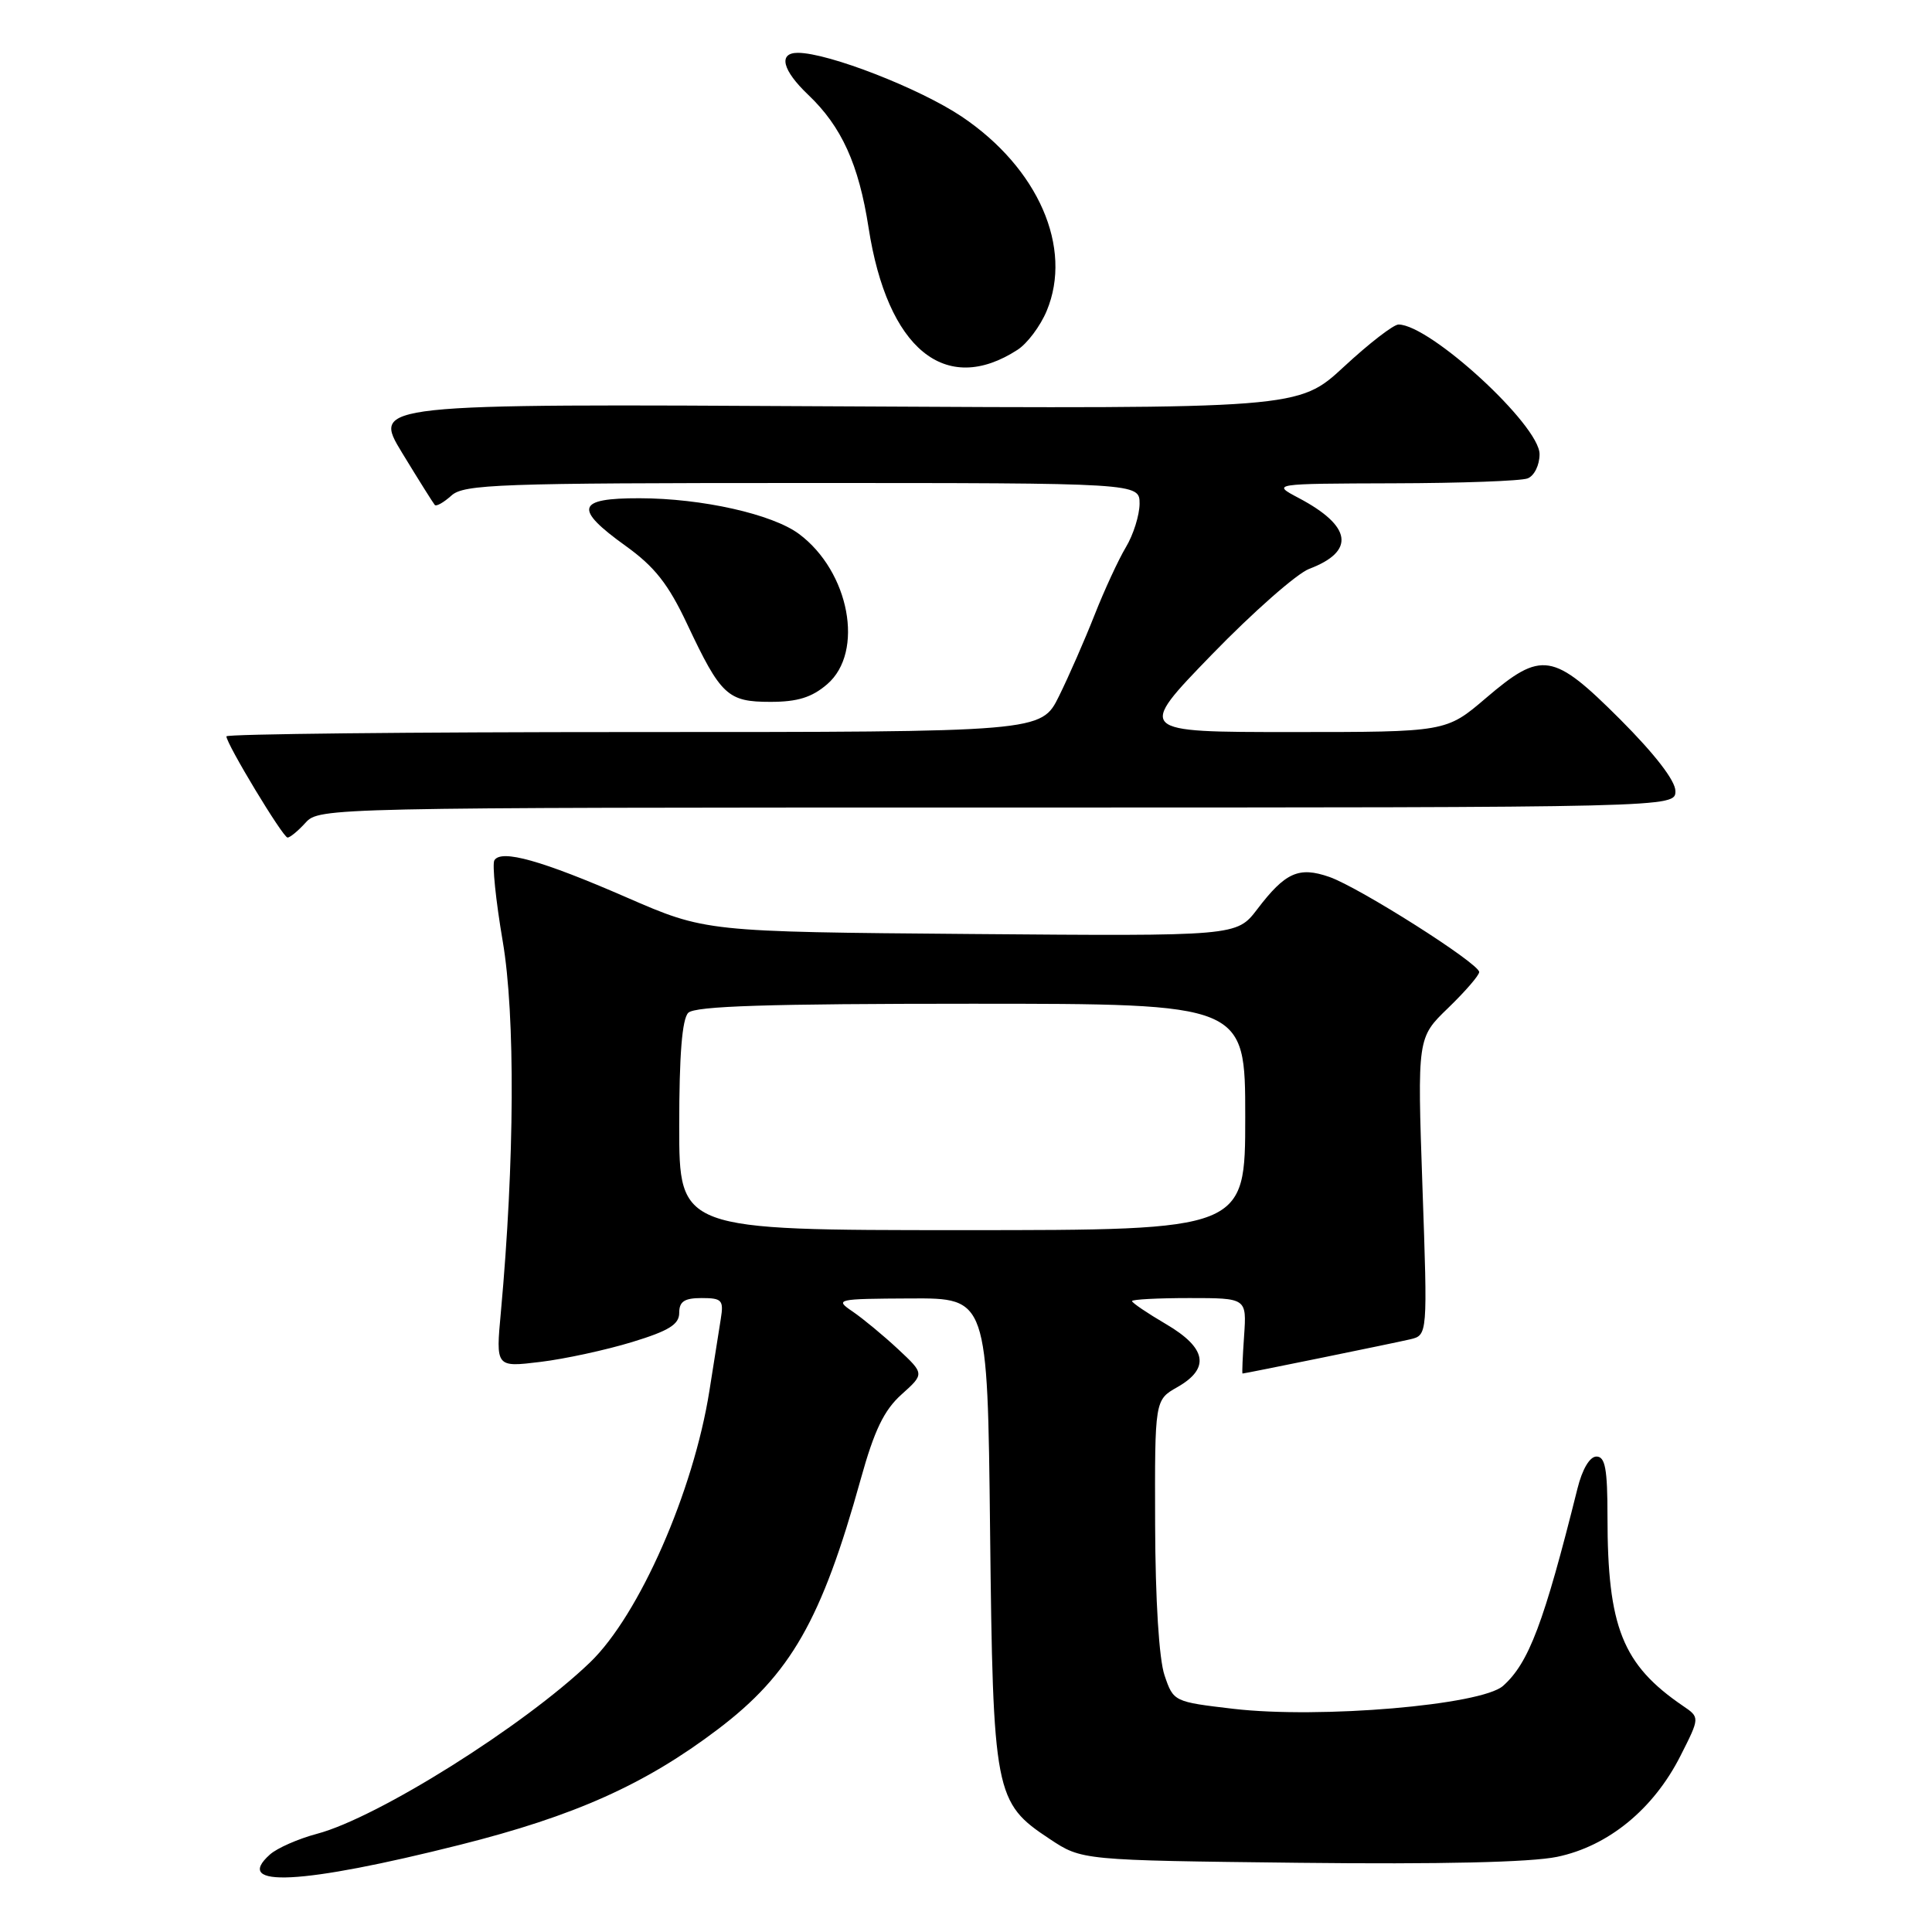 <?xml version="1.0" encoding="UTF-8" standalone="no"?>
<!DOCTYPE svg PUBLIC "-//W3C//DTD SVG 1.1//EN" "http://www.w3.org/Graphics/SVG/1.1/DTD/svg11.dtd" >
<svg xmlns="http://www.w3.org/2000/svg" xmlns:xlink="http://www.w3.org/1999/xlink" version="1.1" viewBox="0 0 256 256">
 <g >
 <path fill="currentColor"
d=" M 60.94 244.45 C 76.14 240.63 85.46 236.46 95.12 229.14 C 104.76 221.84 108.86 214.67 114.05 196.00 C 115.85 189.52 117.14 186.85 119.46 184.77 C 122.50 182.04 122.50 182.04 119.00 178.77 C 117.07 176.97 114.37 174.74 113.00 173.80 C 110.57 172.15 110.78 172.10 120.67 172.05 C 130.85 172.00 130.85 172.00 131.19 202.75 C 131.58 237.73 131.79 238.85 139.10 243.68 C 143.35 246.50 143.35 246.50 172.13 246.83 C 190.84 247.04 202.81 246.77 206.33 246.04 C 213.10 244.63 219.09 239.73 222.66 232.68 C 225.25 227.57 225.25 227.57 223.00 226.04 C 214.98 220.57 213.00 215.60 213.00 200.95 C 213.00 194.64 212.70 193.00 211.54 193.00 C 210.65 193.00 209.66 194.67 209.02 197.25 C 204.57 215.08 202.57 220.36 199.16 223.39 C 196.29 225.94 174.90 227.76 163.45 226.43 C 155.54 225.50 155.49 225.48 154.31 222.00 C 153.58 219.87 153.09 212.03 153.06 202.00 C 153.01 185.50 153.01 185.50 156.01 183.80 C 160.38 181.31 159.89 178.61 154.50 175.45 C 152.03 174.00 150.00 172.63 150.00 172.40 C 150.00 172.18 153.42 172.00 157.60 172.00 C 165.19 172.00 165.19 172.00 164.85 177.00 C 164.66 179.75 164.56 182.00 164.64 182.00 C 164.97 182.00 184.71 177.97 186.84 177.47 C 189.17 176.92 189.17 176.92 188.48 157.21 C 187.80 137.50 187.80 137.50 191.90 133.55 C 194.15 131.37 196.00 129.24 196.00 128.80 C 196.00 127.66 180.12 117.59 176.15 116.20 C 172.10 114.79 170.31 115.59 166.59 120.48 C 163.86 124.05 163.86 124.05 128.68 123.76 C 93.50 123.47 93.50 123.47 83.00 118.90 C 71.77 114.01 66.42 112.51 65.51 113.99 C 65.20 114.49 65.69 119.31 66.61 124.70 C 68.29 134.53 68.19 153.92 66.37 173.84 C 65.69 181.18 65.69 181.18 71.60 180.46 C 74.84 180.07 80.31 178.88 83.75 177.83 C 88.64 176.34 90.00 175.49 90.00 173.96 C 90.00 172.45 90.69 172.00 92.97 172.00 C 95.66 172.00 95.91 172.27 95.51 174.75 C 95.27 176.26 94.59 180.56 94.00 184.29 C 91.89 197.63 84.70 214.00 78.19 220.27 C 69.43 228.69 50.05 240.86 42.00 242.99 C 39.52 243.65 36.72 244.88 35.77 245.73 C 30.77 250.19 39.95 249.73 60.94 244.45 Z  M 40.50 109.00 C 42.28 107.03 43.58 107.00 132.15 107.00 C 222.00 107.00 222.00 107.00 222.00 104.82 C 222.00 103.45 219.29 99.94 214.68 95.32 C 205.77 86.42 204.29 86.18 196.89 92.50 C 191.62 97.00 191.62 97.00 171.12 97.00 C 150.63 97.00 150.63 97.00 160.56 86.75 C 166.03 81.11 171.84 76.00 173.47 75.38 C 179.63 73.05 179.14 69.71 172.07 65.98 C 168.50 64.09 168.50 64.09 184.67 64.04 C 193.56 64.02 201.55 63.73 202.42 63.39 C 203.30 63.05 204.00 61.63 204.00 60.18 C 204.00 56.34 189.50 43.02 185.31 43.00 C 184.65 43.00 181.40 45.51 178.08 48.59 C 172.05 54.17 172.05 54.17 110.69 53.84 C 49.33 53.50 49.33 53.50 53.28 60.00 C 55.46 63.58 57.41 66.68 57.61 66.91 C 57.82 67.14 58.81 66.57 59.82 65.66 C 61.47 64.17 66.10 64.00 106.33 64.00 C 151.00 64.00 151.00 64.00 151.00 66.75 C 150.99 68.26 150.18 70.85 149.19 72.50 C 148.20 74.15 146.33 78.20 145.03 81.50 C 143.73 84.80 141.61 89.64 140.32 92.25 C 137.97 97.00 137.97 97.00 83.98 97.00 C 54.29 97.00 30.00 97.26 30.00 97.57 C 30.00 98.57 37.48 110.96 38.10 110.98 C 38.42 110.99 39.50 110.10 40.50 109.00 Z  M 109.61 90.66 C 114.56 86.40 112.57 75.74 105.87 70.75 C 102.35 68.13 93.02 66.03 84.75 66.02 C 76.38 66.00 75.99 67.37 82.92 72.35 C 86.75 75.10 88.56 77.40 91.05 82.69 C 95.52 92.17 96.41 93.00 102.10 93.00 C 105.68 93.00 107.58 92.41 109.61 90.66 Z  M 134.83 46.35 C 136.12 45.52 137.85 43.21 138.69 41.20 C 142.19 32.83 137.58 22.27 127.45 15.46 C 121.90 11.73 109.76 7.00 105.72 7.00 C 103.09 7.00 103.66 9.30 107.09 12.56 C 111.52 16.77 113.79 21.78 115.09 30.17 C 117.58 46.24 125.26 52.55 134.83 46.35 Z  M 90.00 149.20 C 90.00 139.80 90.38 135.02 91.20 134.20 C 92.09 133.31 101.80 133.00 128.70 133.00 C 165.00 133.00 165.00 133.00 165.00 148.00 C 165.00 163.00 165.00 163.00 127.50 163.00 C 90.00 163.00 90.00 163.00 90.00 149.20 Z "/>
</g>
</svg>
